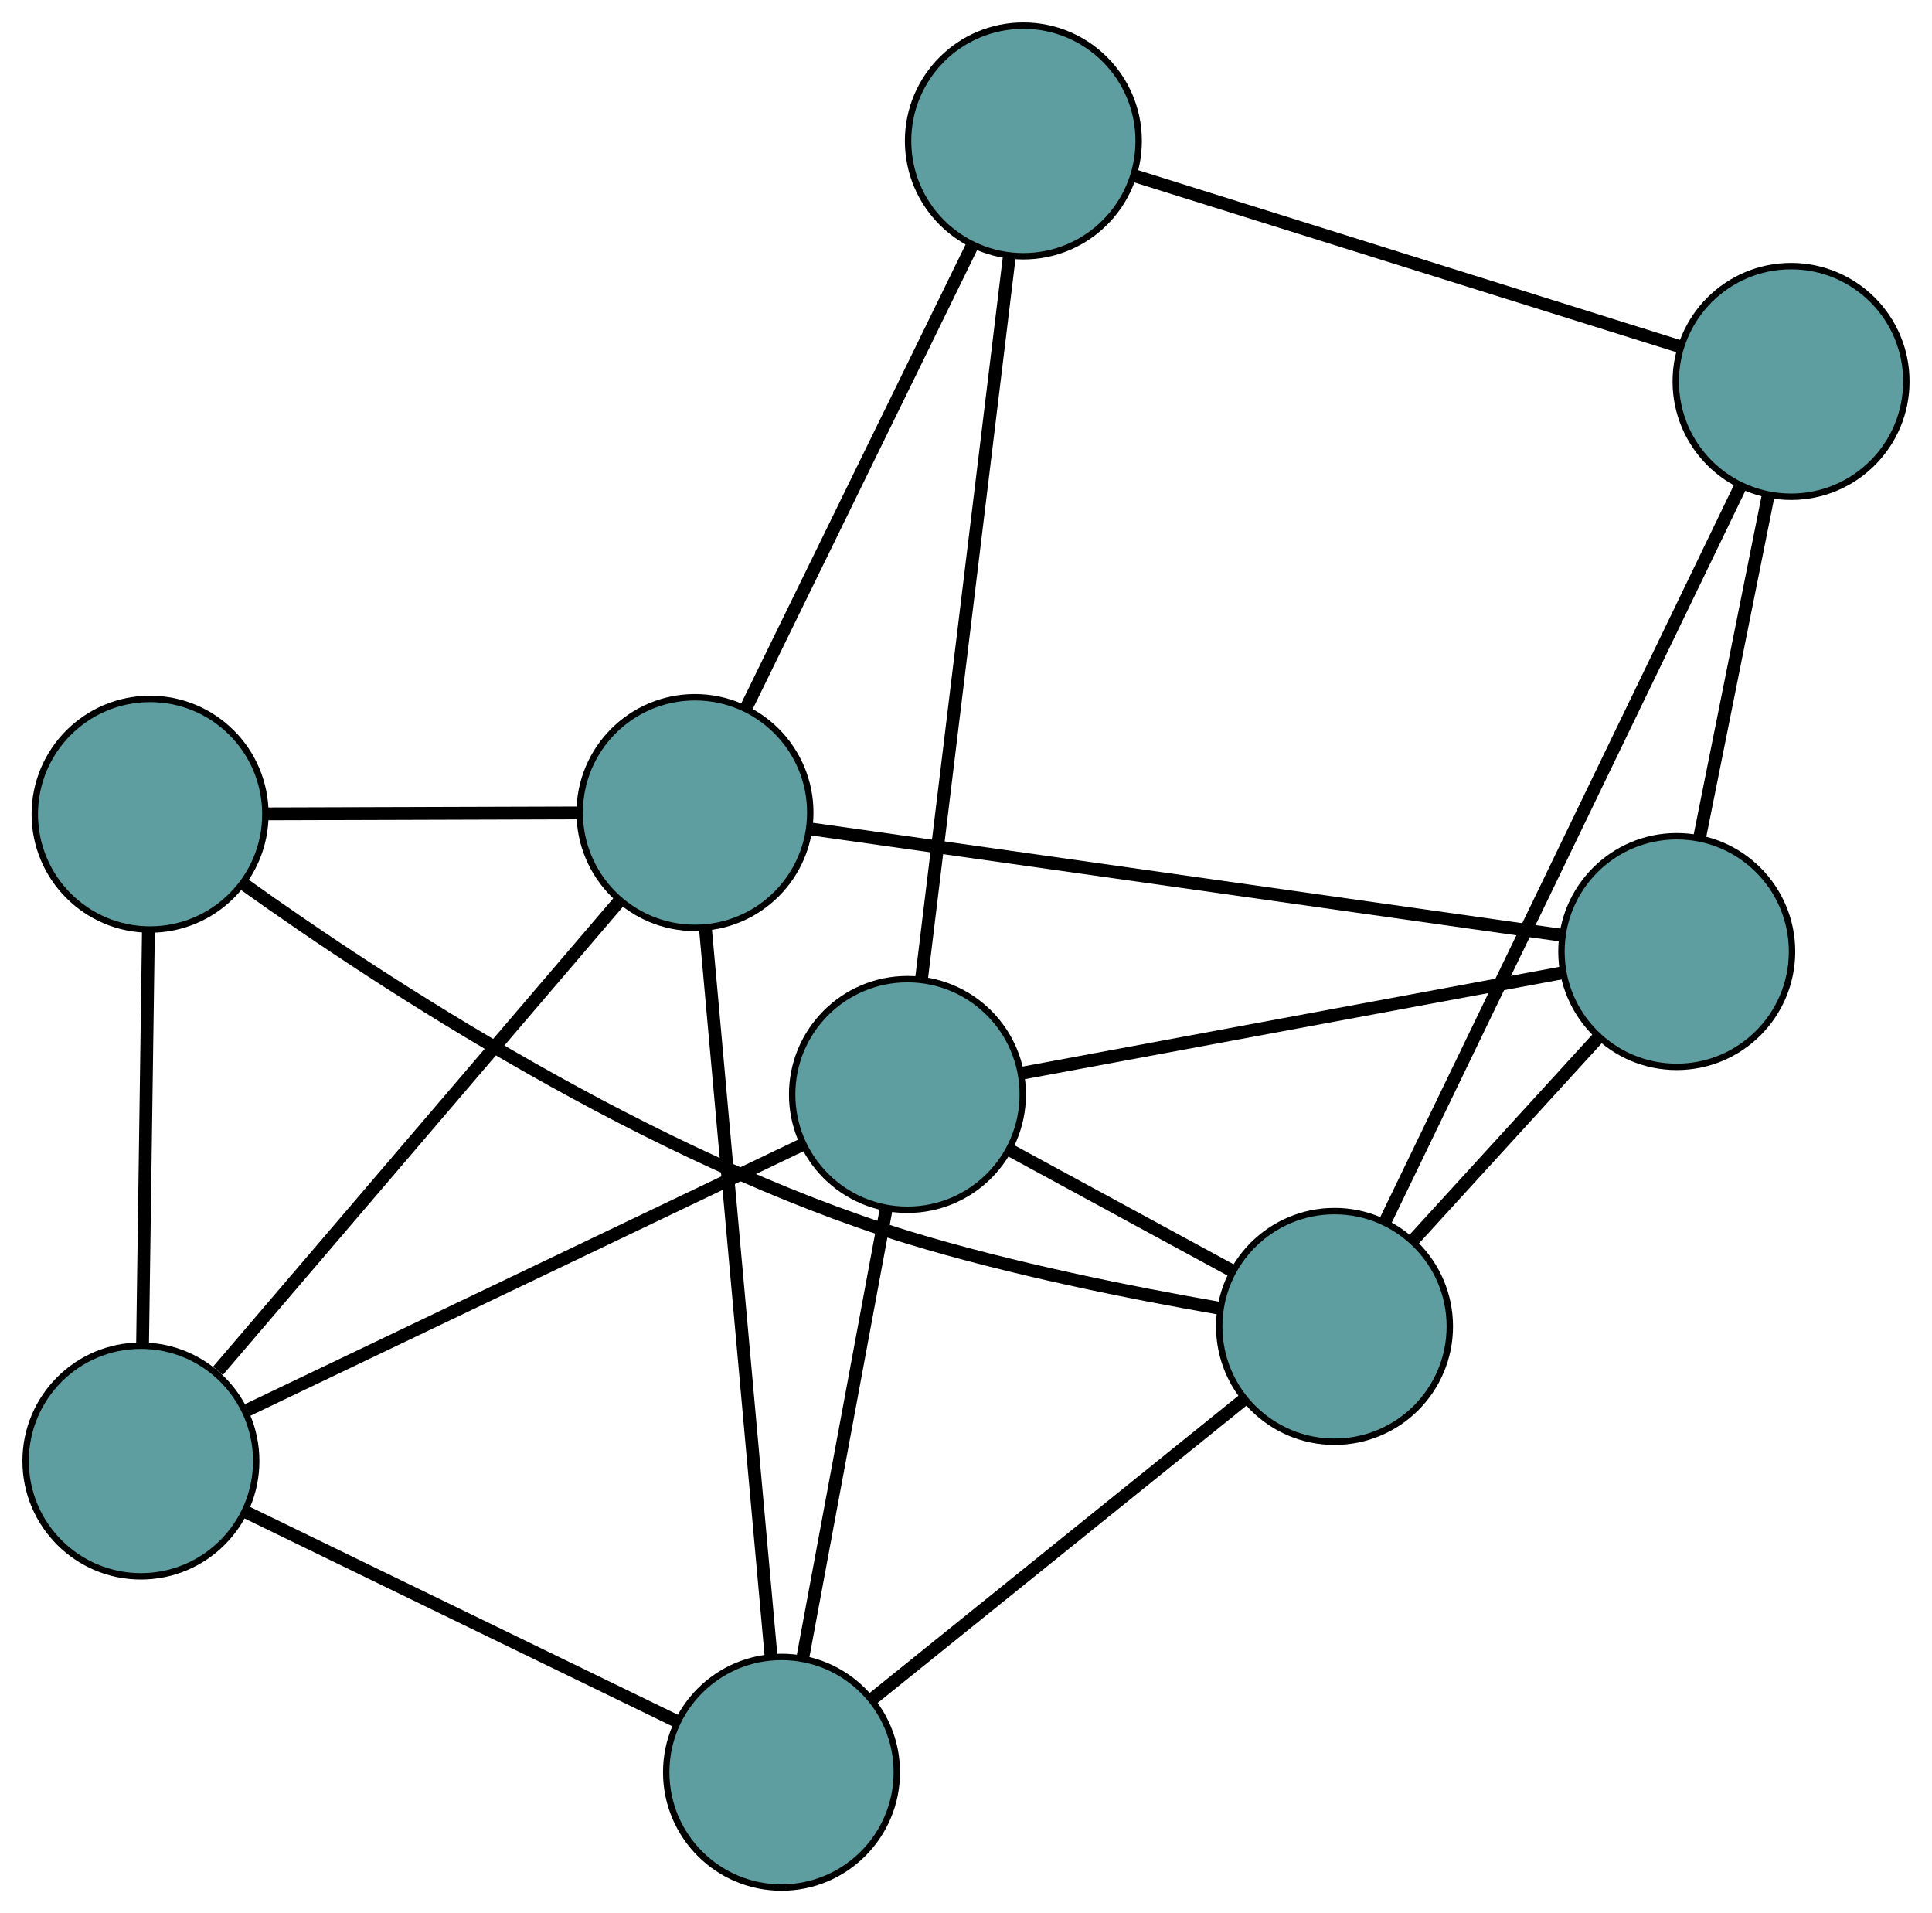 <?xml version="1.0" encoding="UTF-8" standalone="no"?>
<!DOCTYPE svg PUBLIC "-//W3C//DTD SVG 1.1//EN"
 "http://www.w3.org/Graphics/SVG/1.1/DTD/svg11.dtd">
<!-- Generated by graphviz version 2.36.0 (20140111.2315)
 -->
<!-- Title: G Pages: 1 -->
<svg width="100%" height="100%"
 viewBox="0.00 0.00 301.63 298.64" xmlns="http://www.w3.org/2000/svg" xmlns:xlink="http://www.w3.org/1999/xlink">
<g id="graph0" class="graph" transform="scale(1 1) rotate(0) translate(4 294.641)">
<title>G</title>
<!-- 0 -->
<g id="node1" class="node"><title>0</title>
<ellipse fill="cadetblue" stroke="black" cx="257.779" cy="-146.108" rx="18" ry="18"/>
</g>
<!-- 4 -->
<g id="node5" class="node"><title>4</title>
<ellipse fill="cadetblue" stroke="black" cx="275.626" cy="-235.102" rx="18" ry="18"/>
</g>
<!-- 0&#45;&#45;4 -->
<g id="edge1" class="edge"><title>0&#45;&#45;4</title>
<path fill="none" stroke="black" stroke-width="2" d="M261.391,-164.117C264.507,-179.659 268.983,-201.979 272.081,-217.423"/>
</g>
<!-- 6 -->
<g id="node7" class="node"><title>6</title>
<ellipse fill="cadetblue" stroke="black" cx="204.349" cy="-87.59" rx="18" ry="18"/>
</g>
<!-- 0&#45;&#45;6 -->
<g id="edge2" class="edge"><title>0&#45;&#45;6</title>
<path fill="none" stroke="black" stroke-width="2" d="M245.387,-132.536C236.755,-123.082 225.291,-110.526 216.674,-101.089"/>
</g>
<!-- 7 -->
<g id="node8" class="node"><title>7</title>
<ellipse fill="cadetblue" stroke="black" cx="104.502" cy="-167.804" rx="18" ry="18"/>
</g>
<!-- 0&#45;&#45;7 -->
<g id="edge3" class="edge"><title>0&#45;&#45;7</title>
<path fill="none" stroke="black" stroke-width="2" d="M239.896,-148.639C210.519,-152.798 152.357,-161.03 122.746,-165.222"/>
</g>
<!-- 8 -->
<g id="node9" class="node"><title>8</title>
<ellipse fill="cadetblue" stroke="black" cx="137.676" cy="-123.8" rx="18" ry="18"/>
</g>
<!-- 0&#45;&#45;8 -->
<g id="edge4" class="edge"><title>0&#45;&#45;8</title>
<path fill="none" stroke="black" stroke-width="2" d="M240.057,-142.816C217.35,-138.599 178.213,-131.329 155.47,-127.105"/>
</g>
<!-- 1 -->
<g id="node2" class="node"><title>1</title>
<ellipse fill="cadetblue" stroke="black" cx="155.771" cy="-272.641" rx="18" ry="18"/>
</g>
<!-- 1&#45;&#45;4 -->
<g id="edge5" class="edge"><title>1&#45;&#45;4</title>
<path fill="none" stroke="black" stroke-width="2" d="M173.199,-267.183C195.923,-260.065 235.443,-247.687 258.177,-240.567"/>
</g>
<!-- 1&#45;&#45;7 -->
<g id="edge6" class="edge"><title>1&#45;&#45;7</title>
<path fill="none" stroke="black" stroke-width="2" d="M147.76,-256.26C138.129,-236.565 122.063,-203.714 112.457,-184.07"/>
</g>
<!-- 1&#45;&#45;8 -->
<g id="edge7" class="edge"><title>1&#45;&#45;8</title>
<path fill="none" stroke="black" stroke-width="2" d="M153.588,-254.687C150.11,-226.08 143.349,-170.465 139.866,-141.817"/>
</g>
<!-- 2 -->
<g id="node3" class="node"><title>2</title>
<ellipse fill="cadetblue" stroke="black" cx="118.013" cy="-18" rx="18" ry="18"/>
</g>
<!-- 5 -->
<g id="node6" class="node"><title>5</title>
<ellipse fill="cadetblue" stroke="black" cx="18" cy="-66.582" rx="18" ry="18"/>
</g>
<!-- 2&#45;&#45;5 -->
<g id="edge8" class="edge"><title>2&#45;&#45;5</title>
<path fill="none" stroke="black" stroke-width="2" d="M101.498,-26.022C82.856,-35.078 52.722,-49.715 34.208,-58.709"/>
</g>
<!-- 2&#45;&#45;6 -->
<g id="edge9" class="edge"><title>2&#45;&#45;6</title>
<path fill="none" stroke="black" stroke-width="2" d="M132.269,-29.491C148.266,-42.385 174.066,-63.181 190.071,-76.082"/>
</g>
<!-- 2&#45;&#45;7 -->
<g id="edge10" class="edge"><title>2&#45;&#45;7</title>
<path fill="none" stroke="black" stroke-width="2" d="M116.383,-36.07C113.786,-64.863 108.738,-120.837 106.138,-149.67"/>
</g>
<!-- 2&#45;&#45;8 -->
<g id="edge11" class="edge"><title>2&#45;&#45;8</title>
<path fill="none" stroke="black" stroke-width="2" d="M121.348,-35.947C124.964,-55.403 130.702,-86.275 134.324,-105.764"/>
</g>
<!-- 3 -->
<g id="node4" class="node"><title>3</title>
<ellipse fill="cadetblue" stroke="black" cx="19.431" cy="-167.545" rx="18" ry="18"/>
</g>
<!-- 3&#45;&#45;5 -->
<g id="edge12" class="edge"><title>3&#45;&#45;5</title>
<path fill="none" stroke="black" stroke-width="2" d="M19.175,-149.494C18.916,-131.231 18.518,-103.146 18.259,-84.816"/>
</g>
<!-- 3&#45;&#45;6 -->
<g id="edge13" class="edge"><title>3&#45;&#45;6</title>
<path fill="none" stroke="black" stroke-width="2" d="M34.18,-156.551C55.691,-141.185 97.509,-113.791 137.794,-101.48 153.937,-96.548 172.812,-92.791 186.33,-90.437"/>
</g>
<!-- 3&#45;&#45;7 -->
<g id="edge14" class="edge"><title>3&#45;&#45;7</title>
<path fill="none" stroke="black" stroke-width="2" d="M37.472,-167.6C51.909,-167.644 72.057,-167.705 86.487,-167.749"/>
</g>
<!-- 4&#45;&#45;6 -->
<g id="edge15" class="edge"><title>4&#45;&#45;6</title>
<path fill="none" stroke="black" stroke-width="2" d="M267.726,-218.752C254.025,-190.397 226.01,-132.419 212.284,-104.013"/>
</g>
<!-- 5&#45;&#45;7 -->
<g id="edge16" class="edge"><title>5&#45;&#45;7</title>
<path fill="none" stroke="black" stroke-width="2" d="M30.028,-80.656C46.554,-99.995 76.104,-134.574 92.577,-153.849"/>
</g>
<!-- 5&#45;&#45;8 -->
<g id="edge17" class="edge"><title>5&#45;&#45;8</title>
<path fill="none" stroke="black" stroke-width="2" d="M34.64,-74.538C57.505,-85.47 98.387,-105.016 121.177,-115.912"/>
</g>
<!-- 6&#45;&#45;8 -->
<g id="edge18" class="edge"><title>6&#45;&#45;8</title>
<path fill="none" stroke="black" stroke-width="2" d="M188.209,-96.356C177.726,-102.049 164.12,-109.438 153.667,-115.115"/>
</g>
</g>
</svg>

